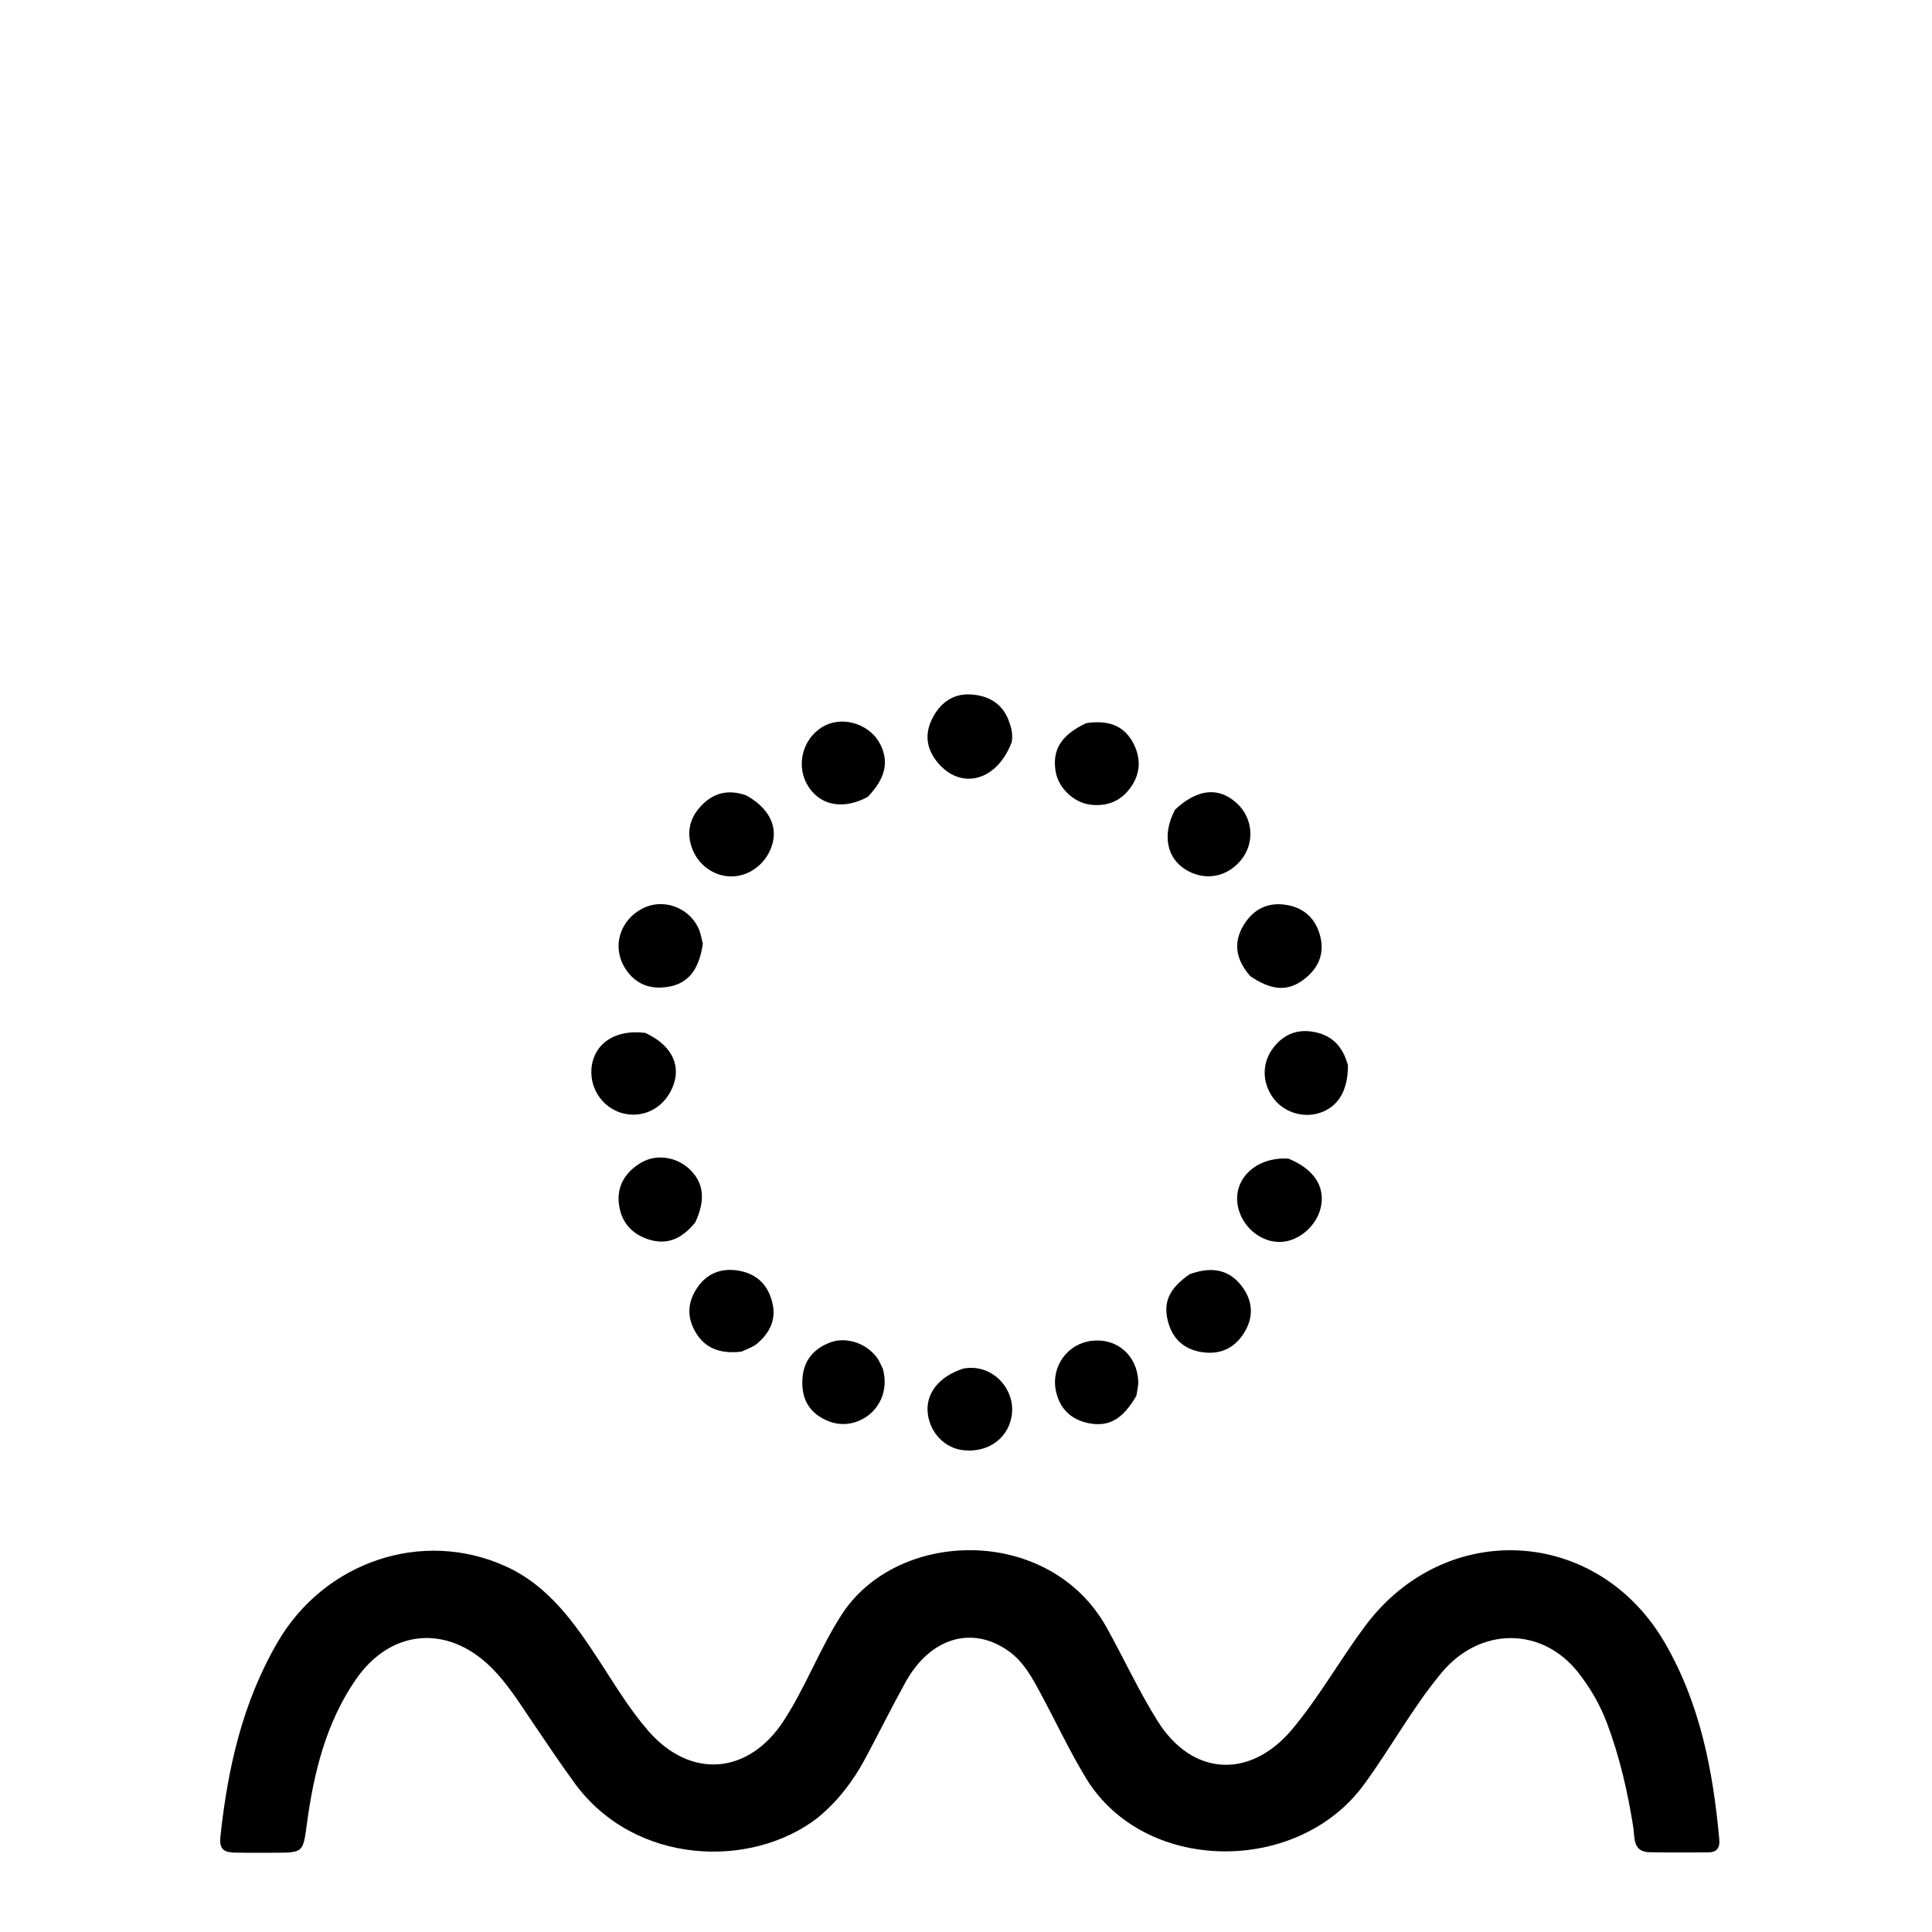 <svg version="1.1" id="Layer_1" xmlns="http://www.w3.org/2000/svg" xmlns:xlink="http://www.w3.org/1999/xlink" x="0px" y="0px"
	 width="100%" viewBox="0 0 512 512" enable-background="new 0 0 512 512" xml:space="preserve">
<path fill="#000000" opacity="1" stroke="none" 
	d="
M216.669,481.75 
	C199.191,495.287 168.228,494.432 152.25,472.508 
	C148.332,467.132 144.64,461.589 140.902,456.085 
	C137.536,451.13 134.398,446.033 130.068,441.784 
	C118.452,430.388 103.433,431.771 94.255,445.143 
	C86.418,456.562 83.214,469.599 81.372,483.005 
	C80.291,490.872 80.572,490.996 72.718,490.994 
	C69.22,490.993 65.721,491.03 62.223,490.962 
	C59.554,490.909 58.035,490.231 58.404,486.776 
	C60.346,468.61 64.255,451.14 73.615,435.109 
	C85.988,413.921 111.886,405.018 134.068,415.11 
	C145.452,420.289 152.379,430.26 158.954,440.35 
	C163.046,446.629 166.895,453.072 171.842,458.74 
	C183.045,471.573 198.393,470.303 207.71,455.985 
	C213.534,447.035 217.206,436.974 222.998,427.97 
	C237.791,404.972 278.107,404.16 293.238,431.256 
	C297.86,439.533 301.807,448.221 306.859,456.217 
	C316.097,470.837 331.421,471.469 342.482,458.229 
	C349.644,449.656 355.087,439.888 361.742,430.954 
	C383.049,402.348 423.419,404.589 441.261,435.468 
	C450.559,451.559 453.972,469.235 455.624,487.428 
	C455.843,489.837 454.896,490.893 452.62,490.901 
	C447.457,490.921 442.291,490.971 437.13,490.861 
	C432.619,490.765 433.259,486.908 432.836,484.232 
	C431.35,474.842 429.243,465.647 425.897,456.721 
	C424.057,451.814 421.478,447.362 418.296,443.299 
	C408.698,431.046 392.256,431.081 382.108,443.209 
	C374.295,452.546 368.548,463.305 361.342,473.084 
	C343.742,496.968 303.194,496.603 287.787,471.204 
	C283.366,463.916 279.791,456.236 275.773,448.766 
	C273.558,444.649 271.316,440.48 267.45,437.674 
	C257.763,430.642 246.558,433.93 239.992,445.768 
	C236.289,452.441 232.916,459.296 229.305,466.021 
	C226.133,471.928 222.162,477.231 216.669,481.75 
z"/>
<path fill="#000000" opacity="1" stroke="none" 
	d="
M341.428,307.045 
	C348.066,309.73 351.091,314.265 350.109,319.577 
	C349.172,324.643 344.35,328.951 339.422,329.127 
	C334.358,329.307 329.534,325.505 328.187,320.273 
	C326.296,312.932 332.475,306.519 341.428,307.045 
z"/>
<path fill="#000000" opacity="1" stroke="none" 
	d="
M357.228,282.364 
	C357.218,289.113 354.571,293.367 349.712,294.941 
	C345.187,296.406 339.982,294.672 337.283,290.8 
	C334.326,286.56 334.429,281.364 337.68,277.364 
	C340.151,274.323 343.365,272.842 347.343,273.342 
	C352.55,273.996 355.789,276.919 357.228,282.364 
z"/>
<path fill="#000000" opacity="1" stroke="none" 
	d="
M184.24,323.967 
	C180.775,328.214 176.862,330.125 171.706,328.408 
	C167.085,326.87 164.49,323.505 163.997,318.879 
	C163.493,314.148 165.841,310.515 169.897,308.122 
	C173.961,305.724 179.316,306.54 182.822,309.928 
	C186.506,313.487 187.041,318.011 184.24,323.967 
z"/>
<path fill="#000000" opacity="1" stroke="none" 
	d="
M171.003,273.726 
	C177.662,276.807 180.354,281.818 178.588,287.191 
	C176.654,293.076 171.178,296.392 165.46,295.14 
	C160.126,293.972 156.375,288.935 156.73,283.418 
	C157.161,276.718 162.914,272.677 171.003,273.726 
z"/>
<path fill="#000000" opacity="1" stroke="none" 
	d="
M197.794,210.803 
	C203.583,214.039 205.996,218.64 204.749,223.449 
	C203.441,228.489 198.941,232.184 194.018,232.259 
	C189.118,232.334 184.736,229.087 183.216,224.262 
	C181.948,220.241 182.925,216.669 185.696,213.676 
	C188.898,210.216 192.832,209.028 197.794,210.803 
z"/>
<path fill="#000000" opacity="1" stroke="none" 
	d="
M331.336,258.697 
	C327.556,254.356 326.713,249.924 329.564,245.193 
	C332.117,240.957 335.957,239.007 340.9,239.806 
	C345.615,240.568 348.665,243.464 349.855,248.027 
	C351.127,252.9 349.278,256.814 345.33,259.715 
	C341.153,262.784 336.949,262.491 331.336,258.697 
z"/>
<path fill="#000000" opacity="1" stroke="none" 
	d="
M186.259,250.105 
	C185.252,257.005 182.395,260.607 177.137,261.505 
	C172.285,262.334 168.241,260.797 165.584,256.47 
	C162.138,250.858 164.237,243.899 170.238,240.772 
	C175.569,237.994 182.398,240.317 185.057,245.894 
	C185.622,247.079 185.854,248.423 186.259,250.105 
z"/>
<path fill="#000000" opacity="1" stroke="none" 
	d="
M311.401,214.555 
	C317.456,208.933 323.118,208.492 327.888,212.978 
	C331.938,216.787 332.53,222.98 329.267,227.418 
	C325.605,232.4 319.522,233.659 314.303,230.516 
	C309.169,227.424 307.915,221.15 311.401,214.555 
z"/>
<path fill="#000000" opacity="1" stroke="none" 
	d="
M255.317,362.68 
	C262.872,361.31 268.668,367.784 268.216,374.211 
	C267.757,380.759 262.174,385.092 255.295,384.325 
	C250.437,383.784 246.563,379.837 245.889,374.74 
	C245.191,369.464 248.67,364.813 255.317,362.68 
z"/>
<path fill="#000000" opacity="1" stroke="none" 
	d="
M268.129,196.617 
	C264.321,206.852 254.93,209.486 248.71,202.338 
	C245.768,198.956 244.863,195.018 246.904,190.739 
	C248.957,186.437 252.397,183.799 257.115,184.03 
	C261.603,184.249 265.507,186.188 267.278,190.862 
	C267.931,192.585 268.487,194.327 268.129,196.617 
z"/>
<path fill="#000000" opacity="1" stroke="none" 
	d="
M287.861,191.645 
	C293.281,190.817 297.619,192.01 300.192,196.691 
	C302.325,200.574 302.404,204.652 299.779,208.471 
	C297.179,212.254 293.519,213.777 289,213.252 
	C284.626,212.744 280.545,208.887 279.785,204.608 
	C278.752,198.791 281.15,194.776 287.861,191.645 
z"/>
<path fill="#000000" opacity="1" stroke="none" 
	d="
M301.16,369.876 
	C297.581,376.06 293.938,378.199 288.58,377.175 
	C283.892,376.28 280.822,373.322 279.838,368.668 
	C278.454,362.124 282.909,356.064 289.36,355.324 
	C296.018,354.56 301.332,359.164 301.648,366.052 
	C301.701,367.195 301.401,368.354 301.16,369.876 
z"/>
<path fill="#000000" opacity="1" stroke="none" 
	d="
M315.23,337.704 
	C320.586,335.713 325.245,336.182 328.732,340.41 
	C331.678,343.982 332.471,348.219 330.11,352.509 
	C327.601,357.068 323.646,359.14 318.462,358.322 
	C313.744,357.578 310.701,354.797 309.504,350.114 
	C308.222,345.101 309.815,341.48 315.23,337.704 
z"/>
<path fill="#000000" opacity="1" stroke="none" 
	d="
M233.971,362.744 
	C236.679,372.822 227.185,379.925 219.279,376.516 
	C214.519,374.464 212.341,370.86 212.648,365.447 
	C212.923,360.585 215.609,357.43 219.977,355.774 
	C224.263,354.149 229.547,355.956 232.38,359.751 
	C232.968,360.539 233.349,361.48 233.971,362.744 
z"/>
<path fill="#000000" opacity="1" stroke="none" 
	d="
M229.969,211.189 
	C223.141,214.845 216.843,213.358 213.772,207.661 
	C210.827,202.199 213.073,195.075 218.62,192.284 
	C223.856,189.65 230.869,192.126 233.416,197.508 
	C235.579,202.076 234.596,206.324 229.969,211.189 
z"/>
<path fill="#000000" opacity="1" stroke="none" 
	d="
M196.486,358.201 
	C190.827,358.857 186.567,357.347 183.993,352.442 
	C181.835,348.329 182.464,344.372 185.128,340.772 
	C187.876,337.059 191.818,335.936 196.174,336.821 
	C200.811,337.762 203.677,340.742 204.729,345.431 
	C205.717,349.835 203.931,353.208 200.766,355.972 
	C199.678,356.922 198.198,357.425 196.486,358.201 
z"/>
</svg>